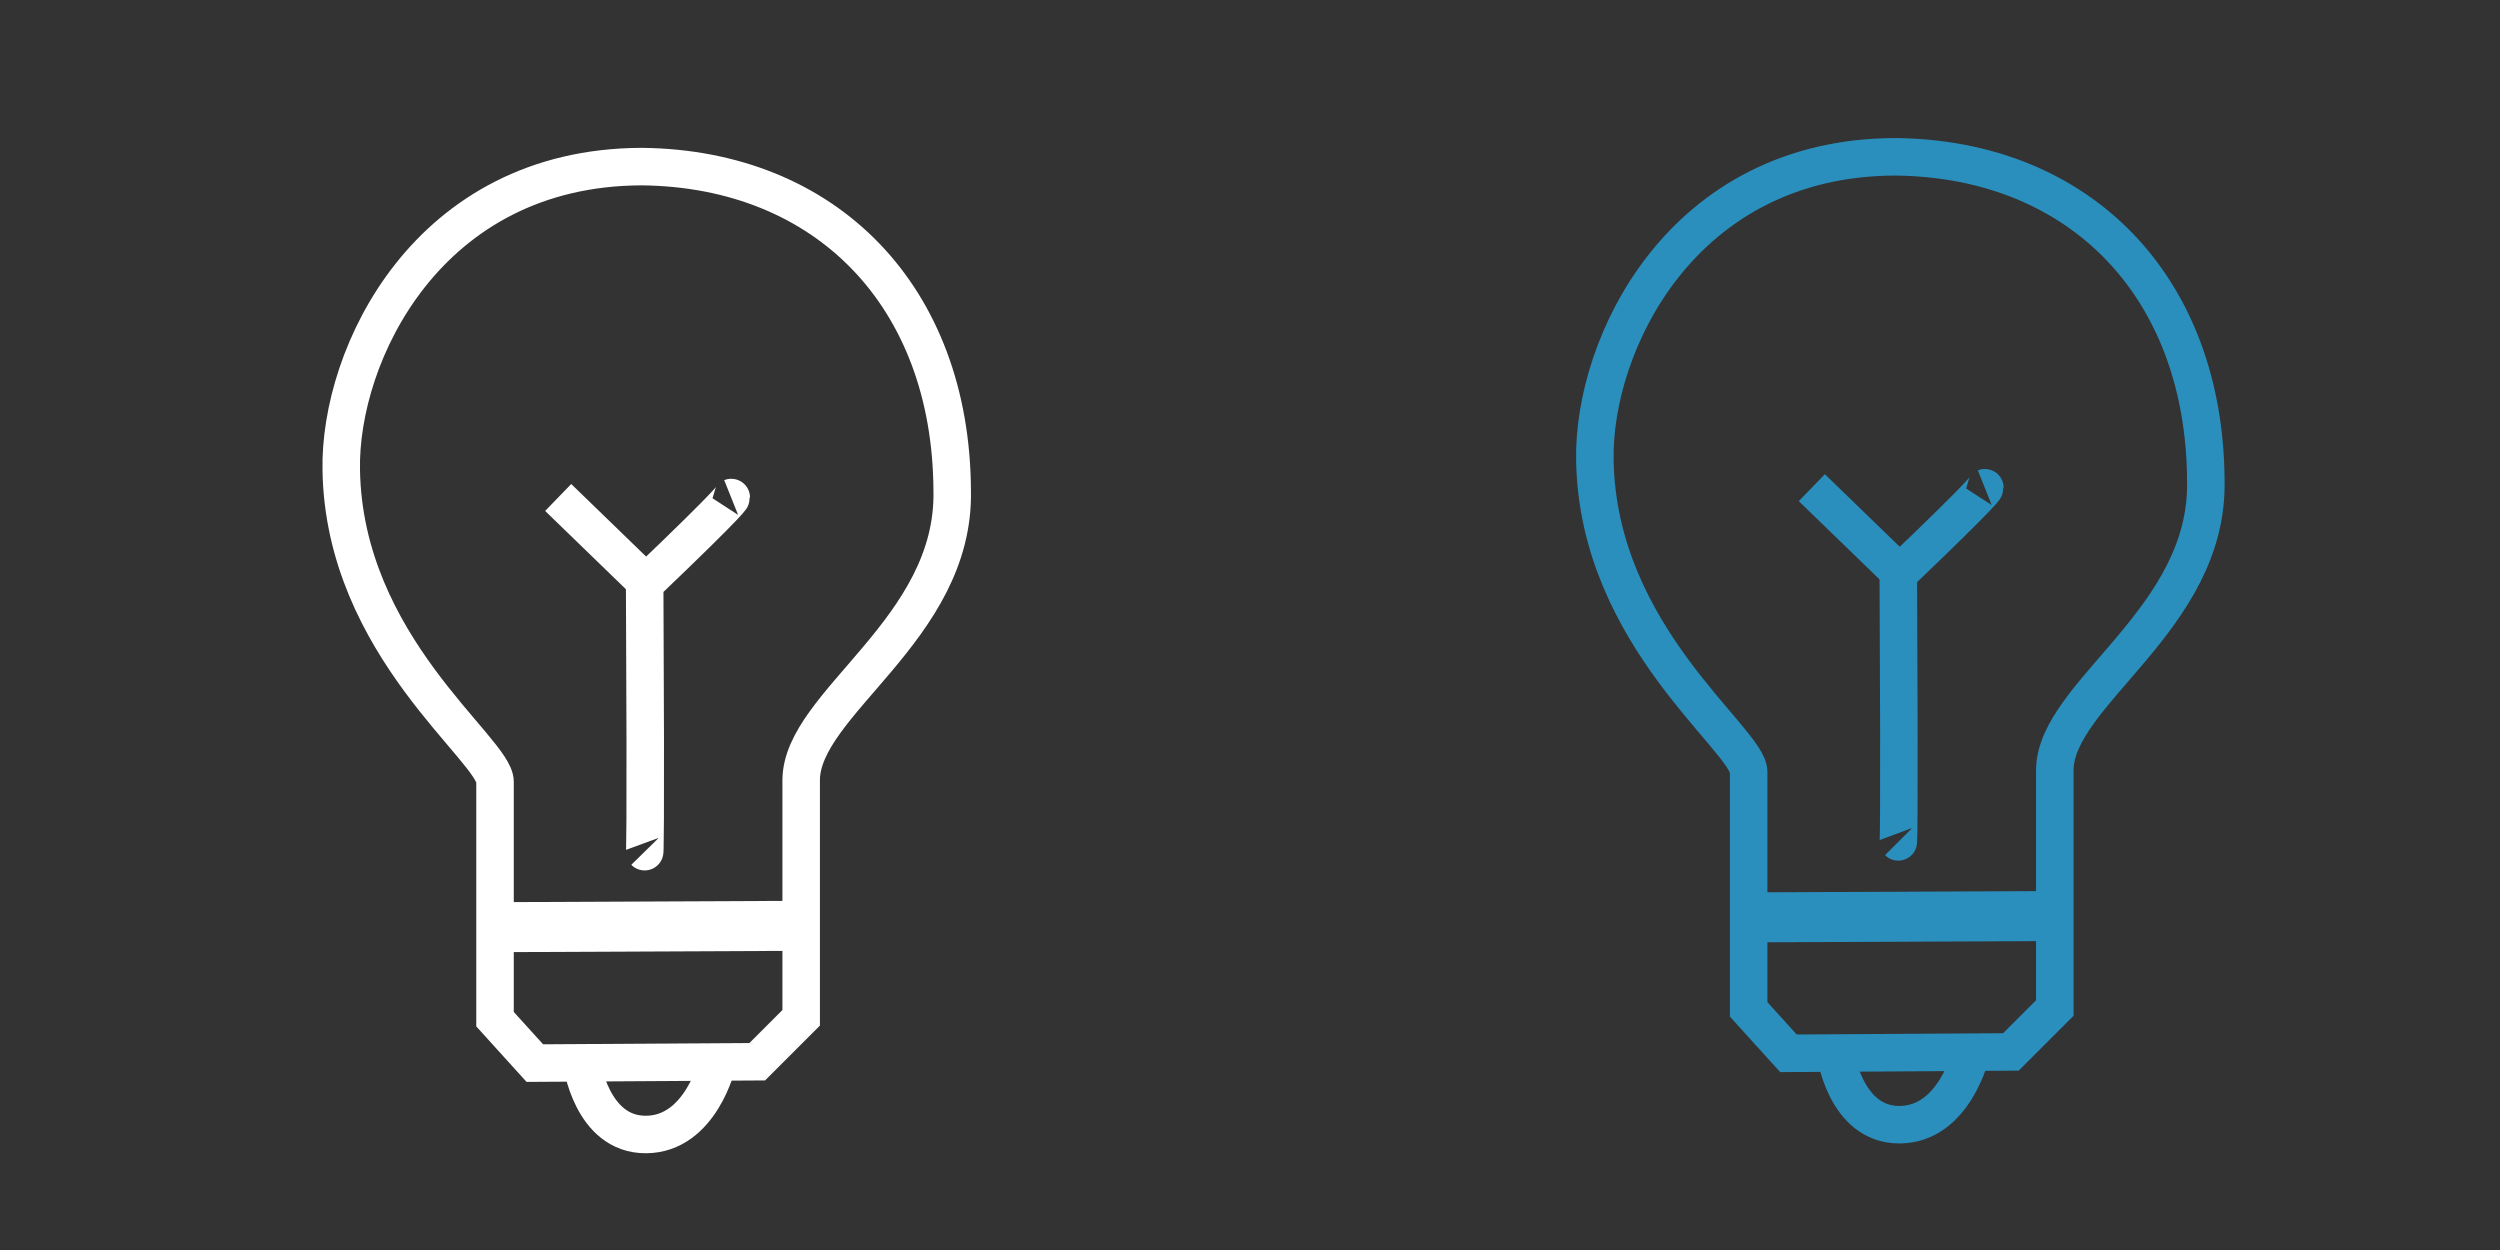 <?xml version="1.0" encoding="UTF-8" standalone="no"?>
<!-- Created with Inkscape (http://www.inkscape.org/) -->

<svg
   xmlns:dc="http://purl.org/dc/elements/1.1/"
   xmlns:cc="http://creativecommons.org/ns#"
   xmlns:rdf="http://www.w3.org/1999/02/22-rdf-syntax-ns#"
   xmlns:svg="http://www.w3.org/2000/svg"
   xmlns="http://www.w3.org/2000/svg"
   xmlns:sodipodi="http://sodipodi.sourceforge.net/DTD/sodipodi-0.dtd"
   xmlns:inkscape="http://www.inkscape.org/namespaces/inkscape"
   width="100"
   height="50"
   id="svg2"
   version="1.1"
   inkscape:version="0.48.5 r10040"
   sodipodi:docname="lamp.svg">
  <rect width="100%" height="100%" fill="#333333" stroke="none"/>
  <defs
     id="defs4" />
  <sodipodi:namedview
     id="base"
     pagecolor="#ffffff"
     bordercolor="#666666"
     borderopacity="1.0"
     inkscape:pageopacity="0.0"
     inkscape:pageshadow="2"
     inkscape:zoom="7.9195959"
     inkscape:cx="52.481501"
     inkscape:cy="29.642894"
     inkscape:document-units="px"
     inkscape:current-layer="layer1"
     showgrid="false"
     inkscape:window-width="1920"
     inkscape:window-height="1014"
     inkscape:window-x="0"
     inkscape:window-y="27"
     inkscape:window-maximized="1" />
  <g
     inkscape:label="Layer 1"
     inkscape:groupmode="layer"
     id="layer1"
     transform="translate(0,-1002.362)">
    <path
       style="fill:none;stroke:#ffffff;stroke-width:1.5;stroke-linecap:butt;stroke-linejoin:miter;stroke-opacity:1;stroke-miterlimit:4;stroke-dasharray:none"
       d="M 19.801,1033.629 C 19.801,1032.345 13.764,1028.21 13.65,1021.163 13.56,1016.578 17.082,1009.043 25.677,1009.026 33.06,1009.106 38.051,1014.224 38.088,1021.986 38.207,1027.545 32.047,1030.483 32.047,1033.574 L 32.047,1043.074 30.29,1044.831 21.393,1044.886 19.801,1043.129 z"
       id="path2996"
       inkscape:connector-curvature="0"
       sodipodi:nodetypes="scccsccccs" />
    <path
       style="fill:none;stroke:#ffffff;stroke-width:1.5;stroke-linecap:butt;stroke-linejoin:miter;stroke-opacity:1;stroke-miterlimit:4;stroke-dasharray:none"
       d="M 25.787,1036.429 25.787,1036.429 C 25.787,1036.429 25.841,1036.484 25.787,1025.721 29.521,1022.151 29.246,1022.261 29.246,1022.261"
       id="path3766"
       inkscape:connector-curvature="0" />
    <path
       style="fill:none;stroke:#ffffff;stroke-width:1.5;stroke-linecap:butt;stroke-linejoin:miter;stroke-opacity:1;stroke-miterlimit:4;stroke-dasharray:none"
       d="M 25.841,1025.666 22.327,1022.261"
       id="path3768"
       inkscape:connector-curvature="0" />
    <path
       style="fill:none;stroke:#ffffff;stroke-width:2;stroke-linecap:butt;stroke-linejoin:miter;stroke-miterlimit:4;stroke-opacity:1;stroke-dasharray:none"
       d="M 19.636,1039.45 31.937,1039.395"
       id="path3770"
       inkscape:connector-curvature="0" />
    <path
       style="fill:none;stroke:#ffffff;stroke-width:1.5;stroke-linecap:butt;stroke-linejoin:miter;stroke-opacity:1;stroke-miterlimit:4;stroke-dasharray:none"
       d="M 28.697,1044.886 C 28.697,1044.886 28.041,1047.727 25.841,1047.742 23.642,1047.757 23.26,1044.831 23.26,1044.831"
       id="path3772"
       inkscape:connector-curvature="0"
       sodipodi:nodetypes="czc" />
    <path
       style="fill:none;stroke:#2a8fbd;stroke-width:1.5;stroke-linecap:butt;stroke-linejoin:miter;stroke-opacity:1;stroke-miterlimit:4;stroke-dasharray:none"
       d="M 69.946,1033.237 C 69.946,1031.953 63.909,1027.819 63.795,1020.771 63.705,1016.186 67.227,1008.651 75.822,1008.634 83.205,1008.714 88.196,1013.832 88.233,1021.595 88.352,1027.153 82.192,1030.091 82.192,1033.182 L 82.192,1042.682 80.435,1044.439 71.538,1044.494 69.946,1042.737 z"
       id="path2996-8"
       inkscape:connector-curvature="0"
       sodipodi:nodetypes="scccsccccs" />
    <path
       style="fill:none;stroke:#2a8fbd;stroke-width:1.5;stroke-linecap:butt;stroke-linejoin:miter;stroke-opacity:1;stroke-miterlimit:4;stroke-dasharray:none"
       d="M 75.932,1036.037 75.932,1036.037 C 75.932,1036.037 75.987,1036.092 75.932,1025.329 79.666,1021.759 79.391,1021.869 79.391,1021.869"
       id="path3766-9"
       inkscape:connector-curvature="0" />
    <path
       style="fill:none;stroke:#2a8fbd;stroke-width:1.5;stroke-linecap:butt;stroke-linejoin:miter;stroke-opacity:1;stroke-miterlimit:4;stroke-dasharray:none"
       d="M 75.987,1025.274 72.472,1021.869"
       id="path3768-9"
       inkscape:connector-curvature="0" />
    <path
       style="fill:none;stroke:#2a8fbd;stroke-width:2;stroke-linecap:butt;stroke-linejoin:miter;stroke-miterlimit:4;stroke-opacity:1;stroke-dasharray:none"
       d="M 69.781,1039.058 82.082,1039.003"
       id="path3770-7"
       inkscape:connector-curvature="0" />
    <path
       style="fill:none;stroke:#2a8fbd;stroke-width:1.5;stroke-linecap:butt;stroke-linejoin:miter;stroke-opacity:1;stroke-miterlimit:4;stroke-dasharray:none"
       d="M 78.842,1044.494 C 78.842,1044.494 78.186,1047.335 75.987,1047.35 73.787,1047.365 73.405,1044.439 73.405,1044.439"
       id="path3772-9"
       inkscape:connector-curvature="0"
       sodipodi:nodetypes="czc" />
  </g>
</svg>
